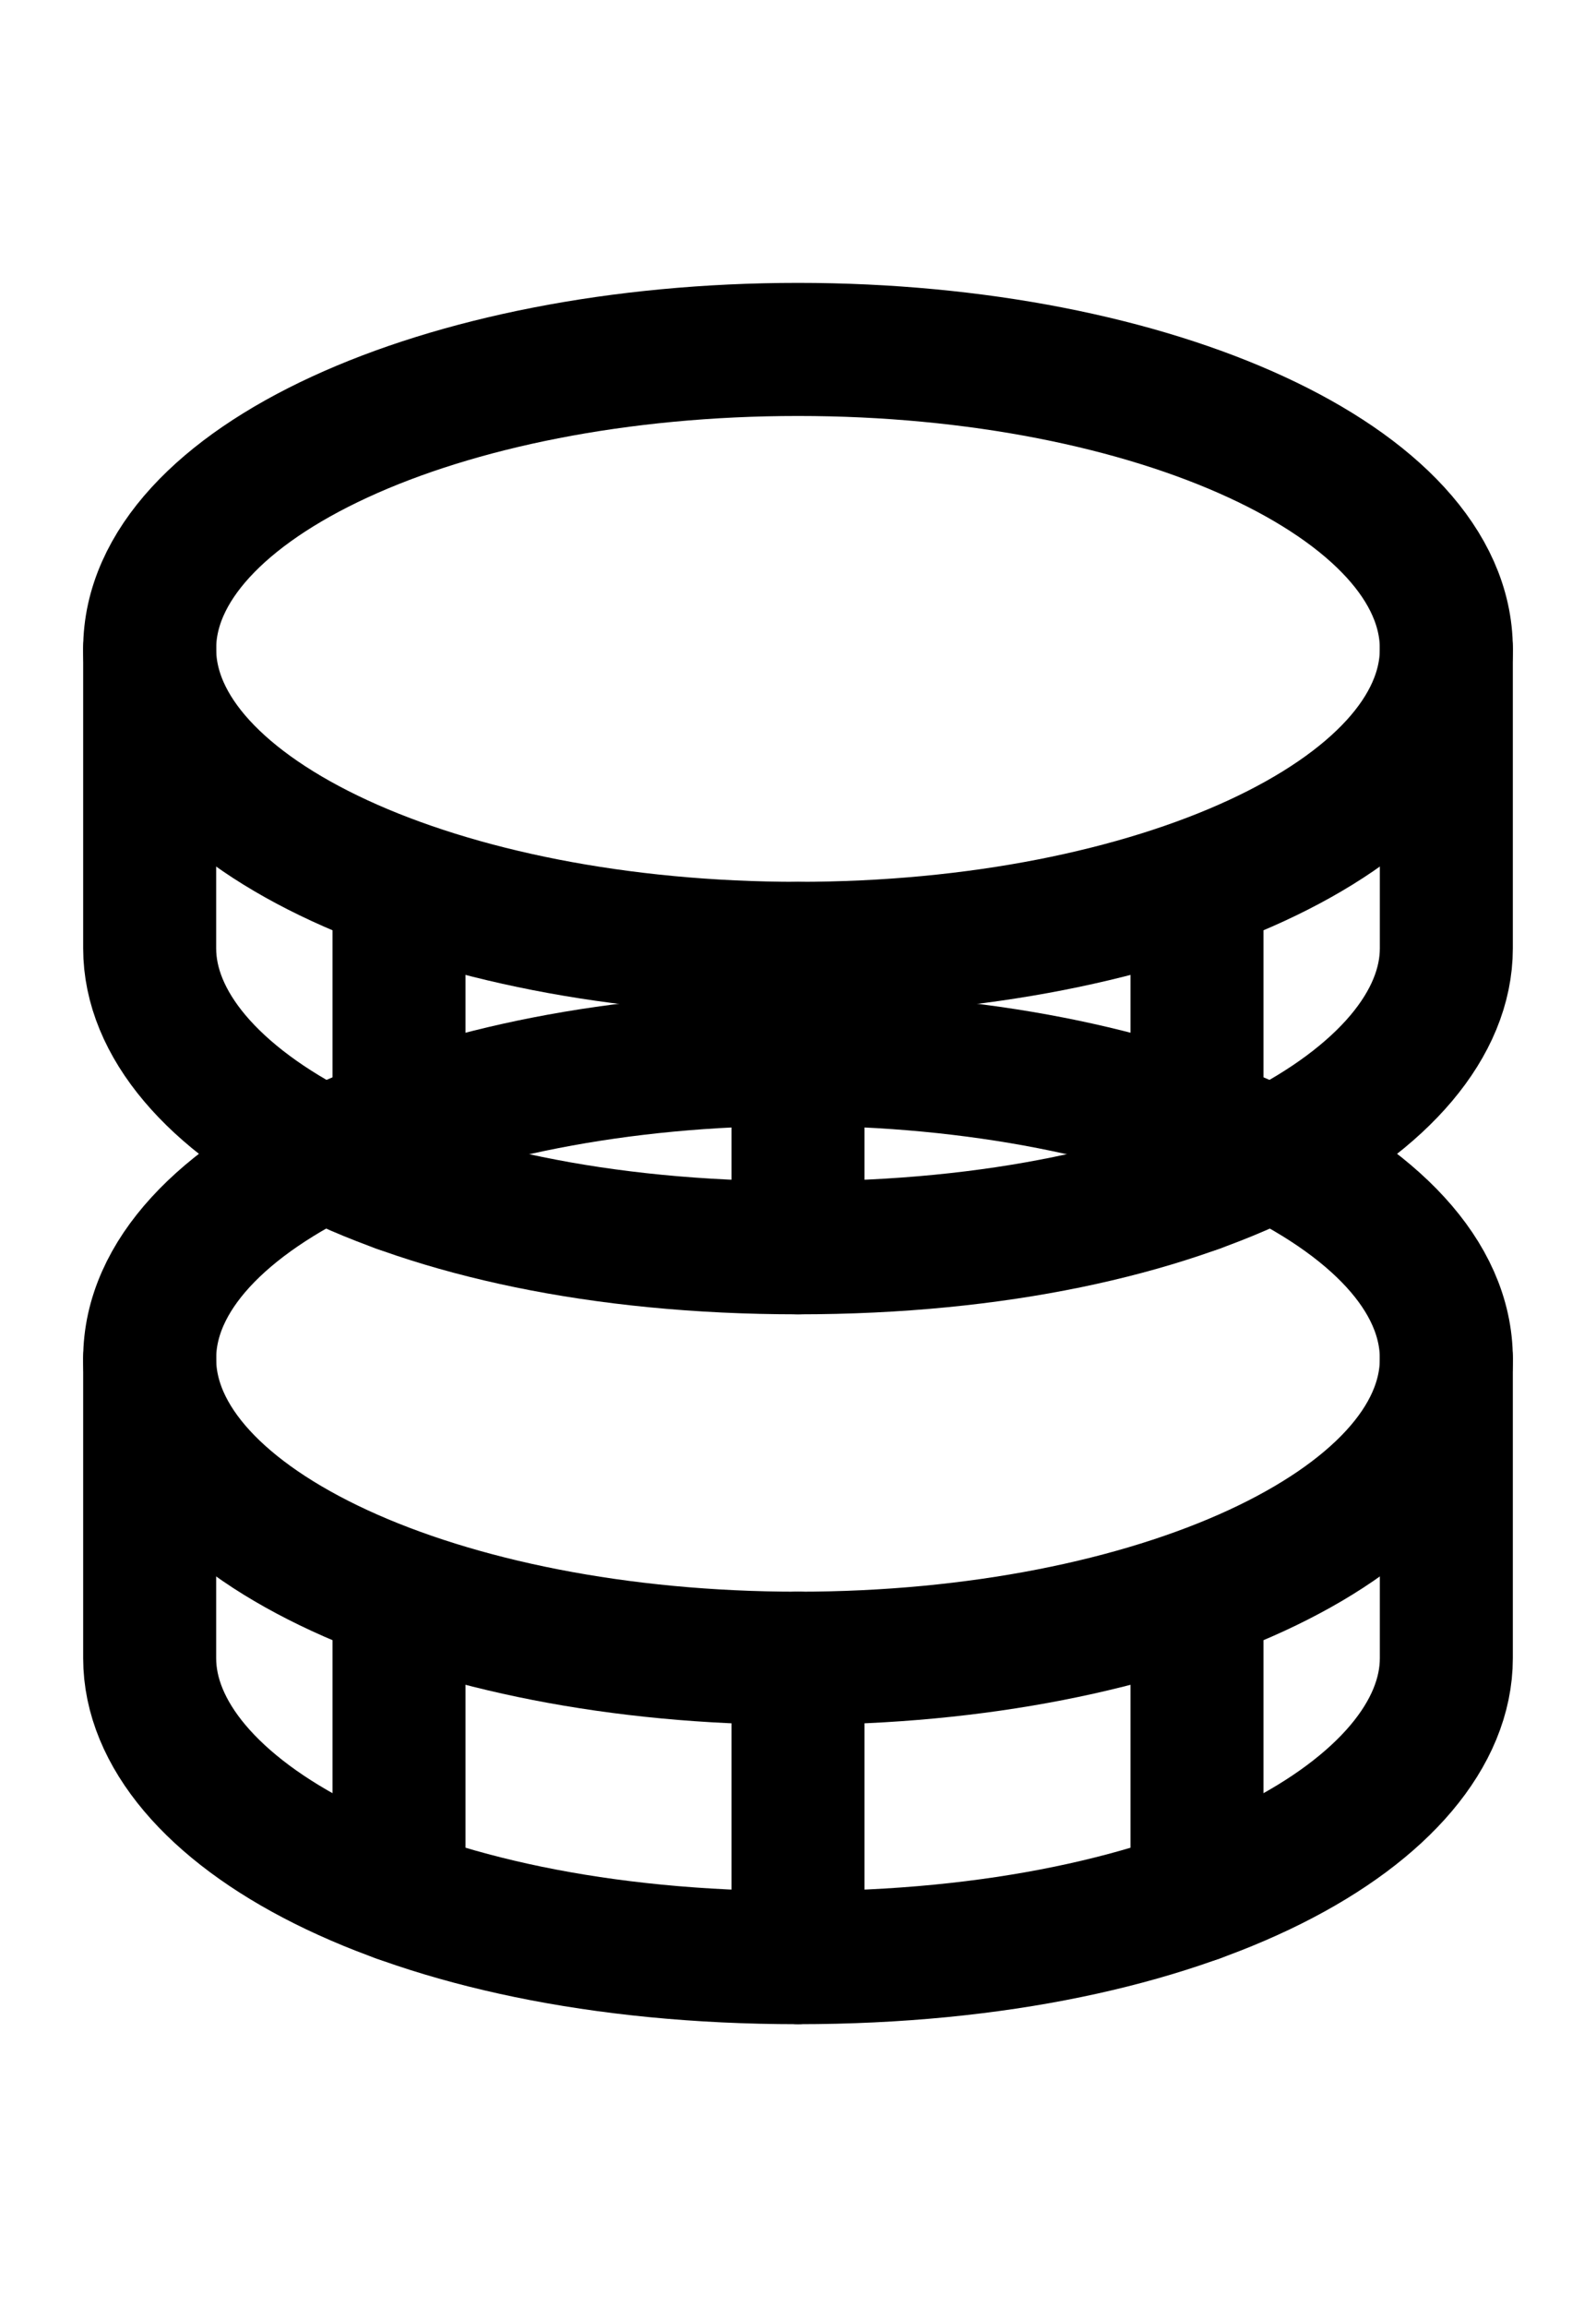 <svg width="18" height="26" viewBox="0 0 18 26" fill="none" xmlns="http://www.w3.org/2000/svg">
<path d="M9 18.688C13.039 18.688 16.312 17.177 16.312 15.312C16.312 13.448 13.039 11.938 9 11.938C4.961 11.938 1.688 13.448 1.688 15.312C1.688 17.177 4.961 18.688 9 18.688Z" stroke="black" stroke-width="1.5" stroke-linecap="round" stroke-linejoin="round"/>
<path d="M9 18.688V22.062" stroke="black" stroke-width="1.5" stroke-linecap="round" stroke-linejoin="round"/>
<path d="M1.688 15.312V18.688C1.688 20.375 4.5 22.062 9 22.062C13.5 22.062 16.312 20.375 16.312 18.688V15.312" stroke="black" stroke-width="1.5" stroke-linecap="round" stroke-linejoin="round"/>
<path d="M13.5 17.992V21.367" stroke="black" stroke-width="1.5" stroke-linecap="round" stroke-linejoin="round"/>
<path d="M4.5 17.992V21.367" stroke="black" stroke-width="1.5" stroke-linecap="round" stroke-linejoin="round"/>
<path d="M9 10.688C13.039 10.688 16.312 9.176 16.312 7.312C16.312 5.449 13.039 3.938 9 3.938C4.961 3.938 1.688 5.449 1.688 7.312C1.688 9.176 4.961 10.688 9 10.688Z" stroke="black" stroke-width="1.5" stroke-linecap="round" stroke-linejoin="round"/>
<path d="M9 10.688V14.062" stroke="black" stroke-width="1.5" stroke-linecap="round" stroke-linejoin="round"/>
<path d="M1.688 7.312V10.688C1.688 12.375 4.5 14.062 9 14.062C13.5 14.062 16.312 12.375 16.312 10.688V7.312" stroke="black" stroke-width="1.5" stroke-linecap="round" stroke-linejoin="round"/>
<path d="M13.5 9.992V13.367" stroke="black" stroke-width="1.5" stroke-linecap="round" stroke-linejoin="round"/>
<path d="M4.5 9.992V13.367" stroke="black" stroke-width="1.5" stroke-linecap="round" stroke-linejoin="round"/>
</svg>
